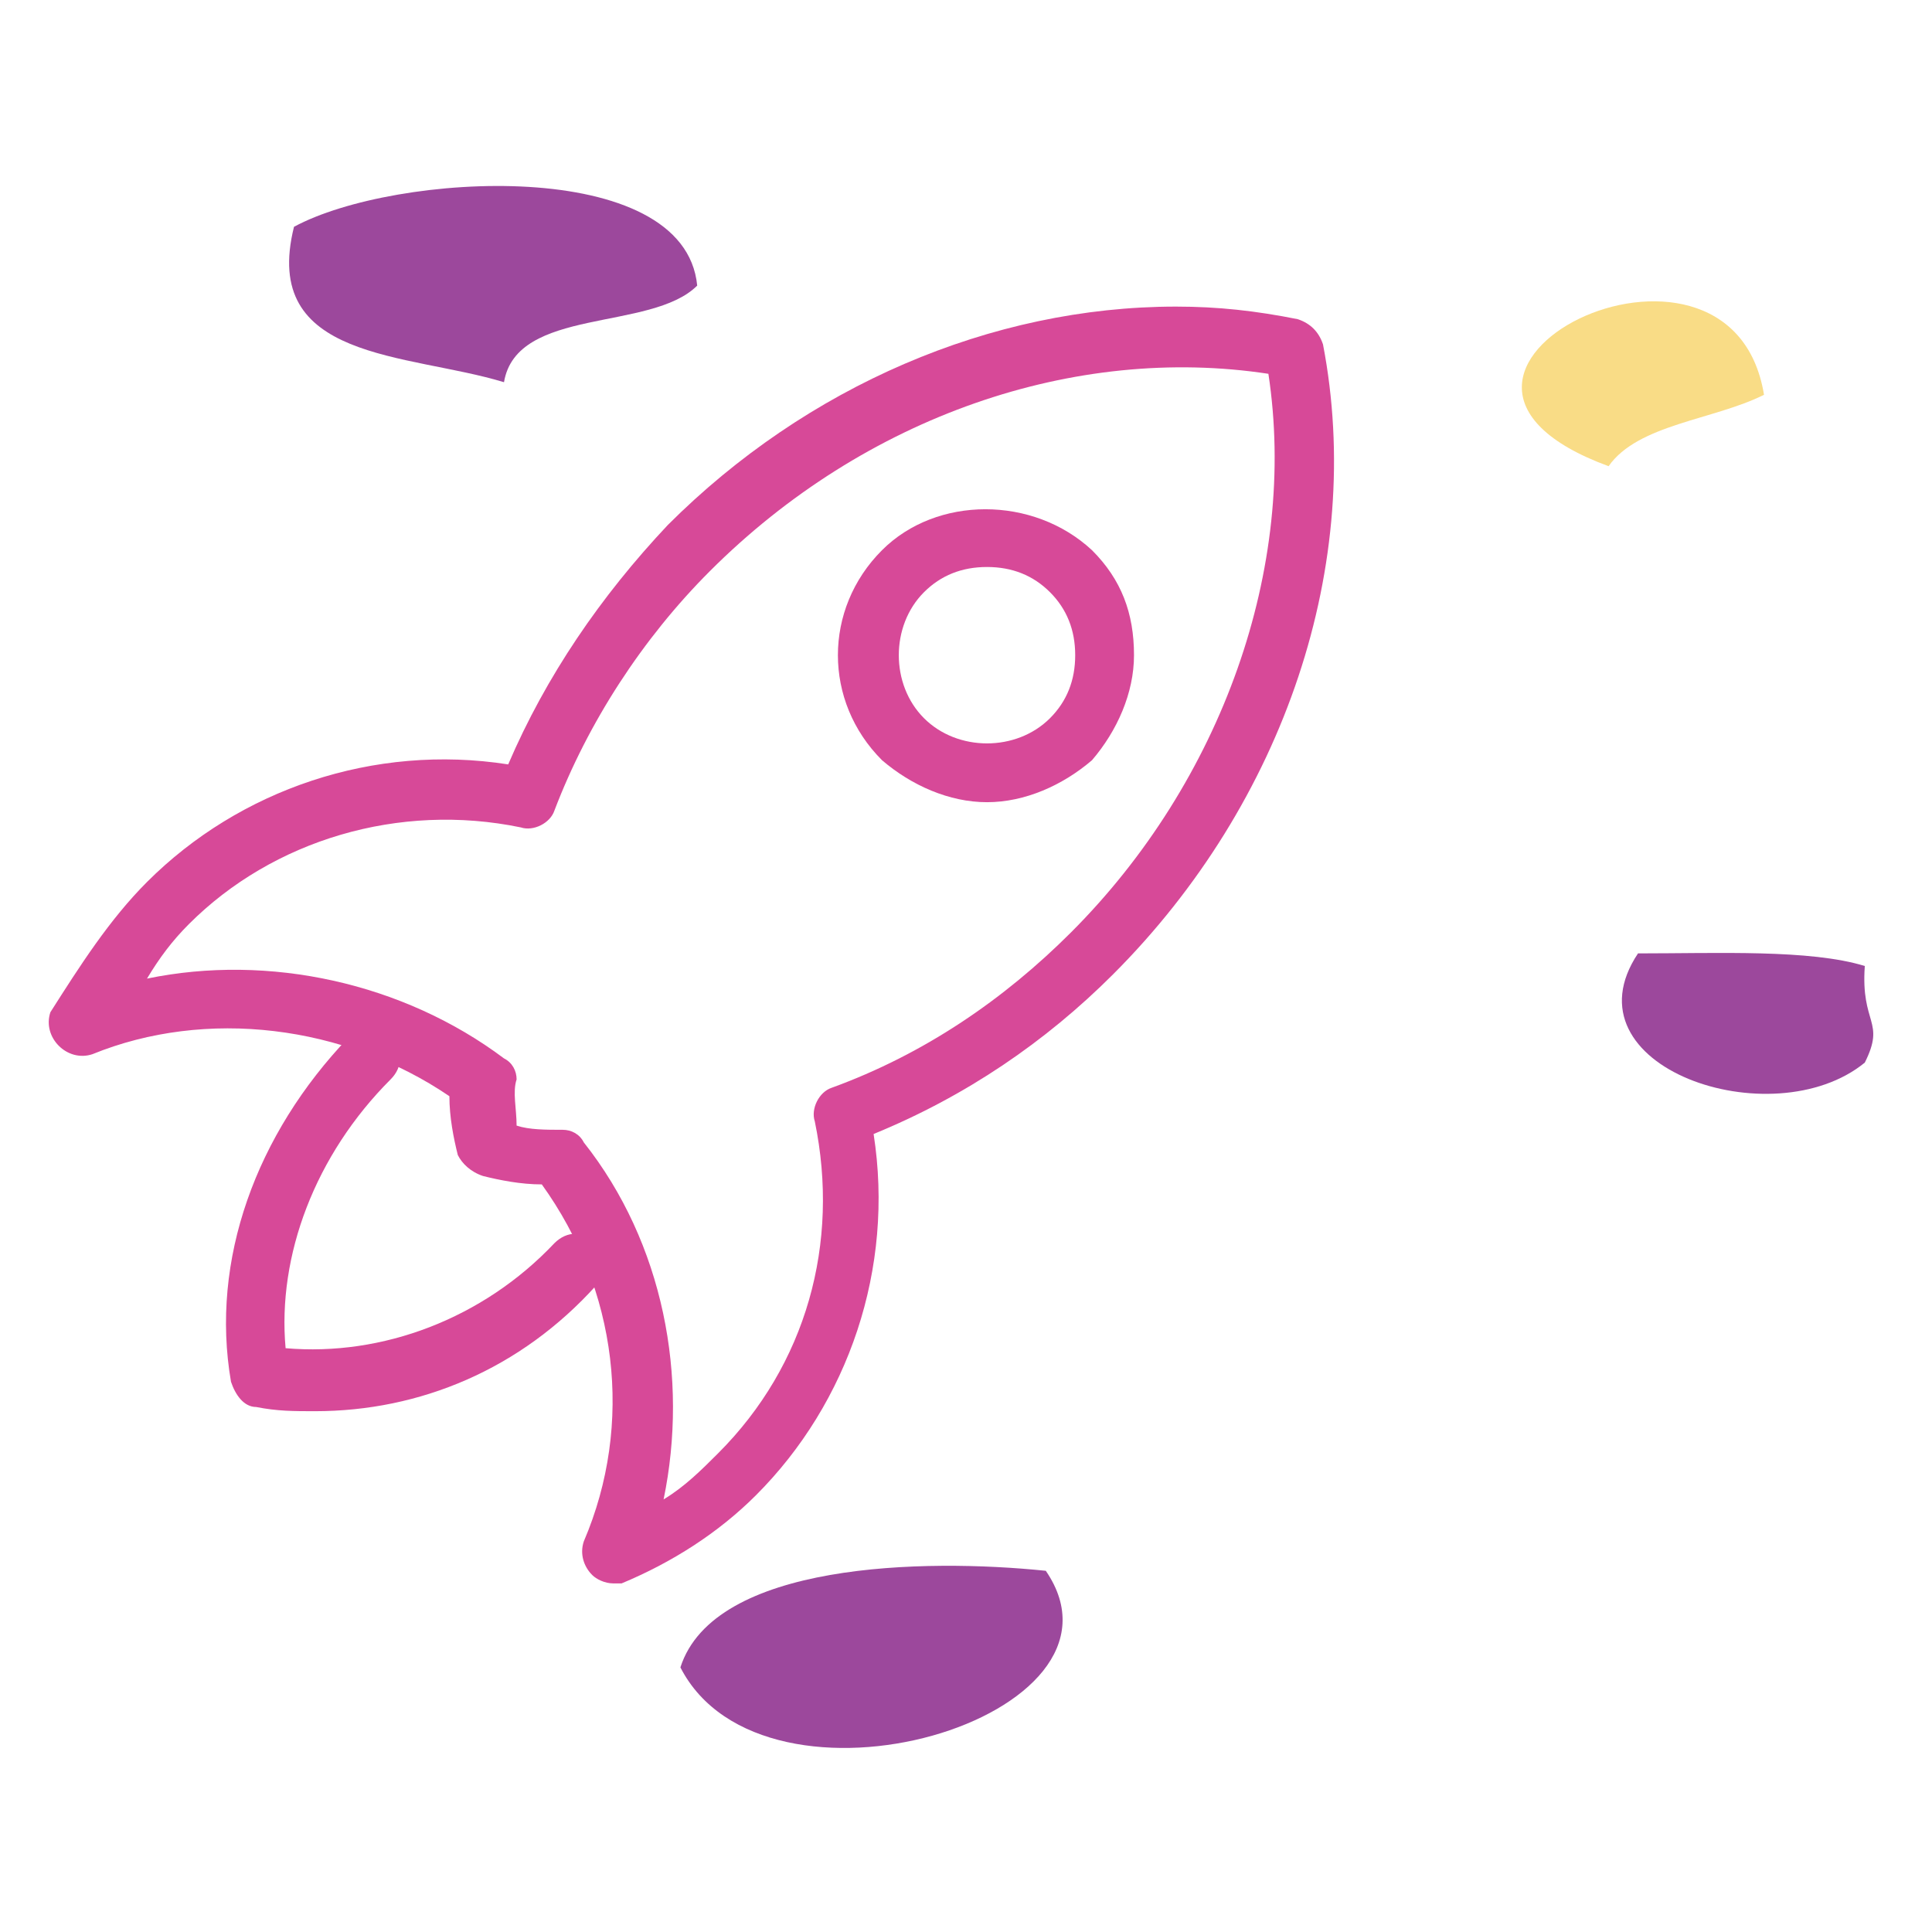 <?xml version="1.0" encoding="utf-8"?>
<!-- Generator: Adobe Illustrator 22.0.0, SVG Export Plug-In . SVG Version: 6.00 Build 0)  -->
<svg version="1.1" id="Layer_1" xmlns="http://www.w3.org/2000/svg" xmlns:xlink="http://www.w3.org/1999/xlink" x="0px" y="0px"
	 viewBox="0 0 46 46" style="enable-background:new 0 0 46 46;" xml:space="preserve">
<style type="text/css">
	.st0{fill-rule:evenodd;clip-rule:evenodd;fill:#9C489C;}
	.st1{fill-rule:evenodd;clip-rule:evenodd;fill:#F9DC86;}
	.st2{fill:#D74998;}
</style>
<title>skill_icon</title>
<path class="st0" d="M16.6,6.8c-1.1,1.1-4.3,0.5-4.6,2.3c-2.3-0.7-5.8-0.5-5-3.7C9.4,4.1,16.3,3.7,16.6,6.8z"/>
<path class="st1" d="M42,9.4c-1.2,0.6-3,0.7-3.7,1.7C32.3,8.9,41.2,4.5,42,9.4z"/>
<path class="st0" d="M39,22.7c1.9,0,4.1-0.1,5.4,0.3c-0.1,1.4,0.5,1.3,0,2.3C42.2,27.1,37.2,25.4,39,22.7z"/>
<path class="st0" d="M24.9,37.4c2.4,3.5-6.7,6.2-8.7,2.3C17,37.2,22,37.1,24.9,37.4z"/>
<g>
	<g>
		<path class="st2" d="M14.6,37.7c-0.2,0-0.4-0.1-0.5-0.2c-0.2-0.2-0.3-0.5-0.2-0.8c1.2-2.8,0.8-6-1-8.5c-0.5,0-1-0.1-1.4-0.2
			c-0.3-0.1-0.5-0.3-0.6-0.5c-0.1-0.4-0.2-0.9-0.2-1.4c-2.5-1.7-5.8-2.1-8.5-1c-0.3,0.1-0.6,0-0.8-0.2c-0.2-0.2-0.3-0.5-0.2-0.8
			C1.9,23,2.6,21.9,3.5,21c2.2-2.2,5.4-3.3,8.6-2.8c0.9-2.1,2.2-4,3.8-5.7c3.3-3.3,7.7-5.2,12.1-5.2c1,0,1.9,0.1,2.9,0.3
			c0.3,0.1,0.5,0.3,0.6,0.6c1,5.2-0.9,10.9-5,15c-1.6,1.6-3.5,2.9-5.7,3.8c0.5,3.2-0.6,6.4-2.8,8.6c-0.9,0.9-2,1.6-3.2,2.1
			C14.8,37.7,14.7,37.7,14.6,37.7L14.6,37.7z M12.3,26.8c0.3,0.1,0.7,0.1,1.1,0.1c0.2,0,0.4,0.1,0.5,0.3c1.9,2.4,2.5,5.6,1.9,8.5
			c0.5-0.3,0.9-0.7,1.3-1.1c2.1-2.1,2.9-5,2.3-7.9c-0.1-0.3,0.1-0.7,0.4-0.8c2.2-0.8,4.1-2.1,5.7-3.7c3.6-3.6,5.4-8.7,4.7-13.3
			c-4.6-0.7-9.6,1-13.3,4.7c-1.6,1.6-2.9,3.6-3.7,5.7c-0.1,0.3-0.5,0.5-0.8,0.4c-2.9-0.6-5.9,0.3-7.9,2.3c-0.4,0.4-0.7,0.8-1,1.3
			c2.9-0.6,6.1,0.1,8.5,1.9c0.2,0.1,0.3,0.3,0.3,0.5C12.2,26,12.3,26.4,12.3,26.8L12.3,26.8z"/>
	</g>
	<g>
		<path class="st2" d="M23.5,19.1c-0.9,0-1.8-0.4-2.5-1c-1.4-1.4-1.4-3.6,0-5c1.3-1.3,3.6-1.3,5,0c0.7,0.7,1,1.5,1,2.5
			c0,0.9-0.4,1.8-1,2.5C25.3,18.7,24.4,19.1,23.5,19.1L23.5,19.1z M23.5,13.5c-0.6,0-1.1,0.2-1.5,0.6c-0.8,0.8-0.8,2.2,0,3
			c0.8,0.8,2.2,0.8,3,0c0.4-0.4,0.6-0.9,0.6-1.5c0-0.6-0.2-1.1-0.6-1.5C24.6,13.7,24.1,13.5,23.5,13.5L23.5,13.5z"/>
	</g>
	<g>
		<path class="st2" d="M7.5,33.6c-0.5,0-0.9,0-1.4-0.1c-0.3,0-0.5-0.3-0.6-0.6c-0.5-2.9,0.6-5.9,2.8-8.2c0.3-0.3,0.7-0.3,1,0
			c0.3,0.3,0.3,0.7,0,1c-1.8,1.8-2.7,4.2-2.5,6.4c2.3,0.2,4.7-0.7,6.4-2.5c0.3-0.3,0.7-0.3,1,0c0.3,0.3,0.3,0.7,0,1
			C12.4,32.6,10,33.6,7.5,33.6L7.5,33.6z"/>
	</g>
</g>
</svg>
